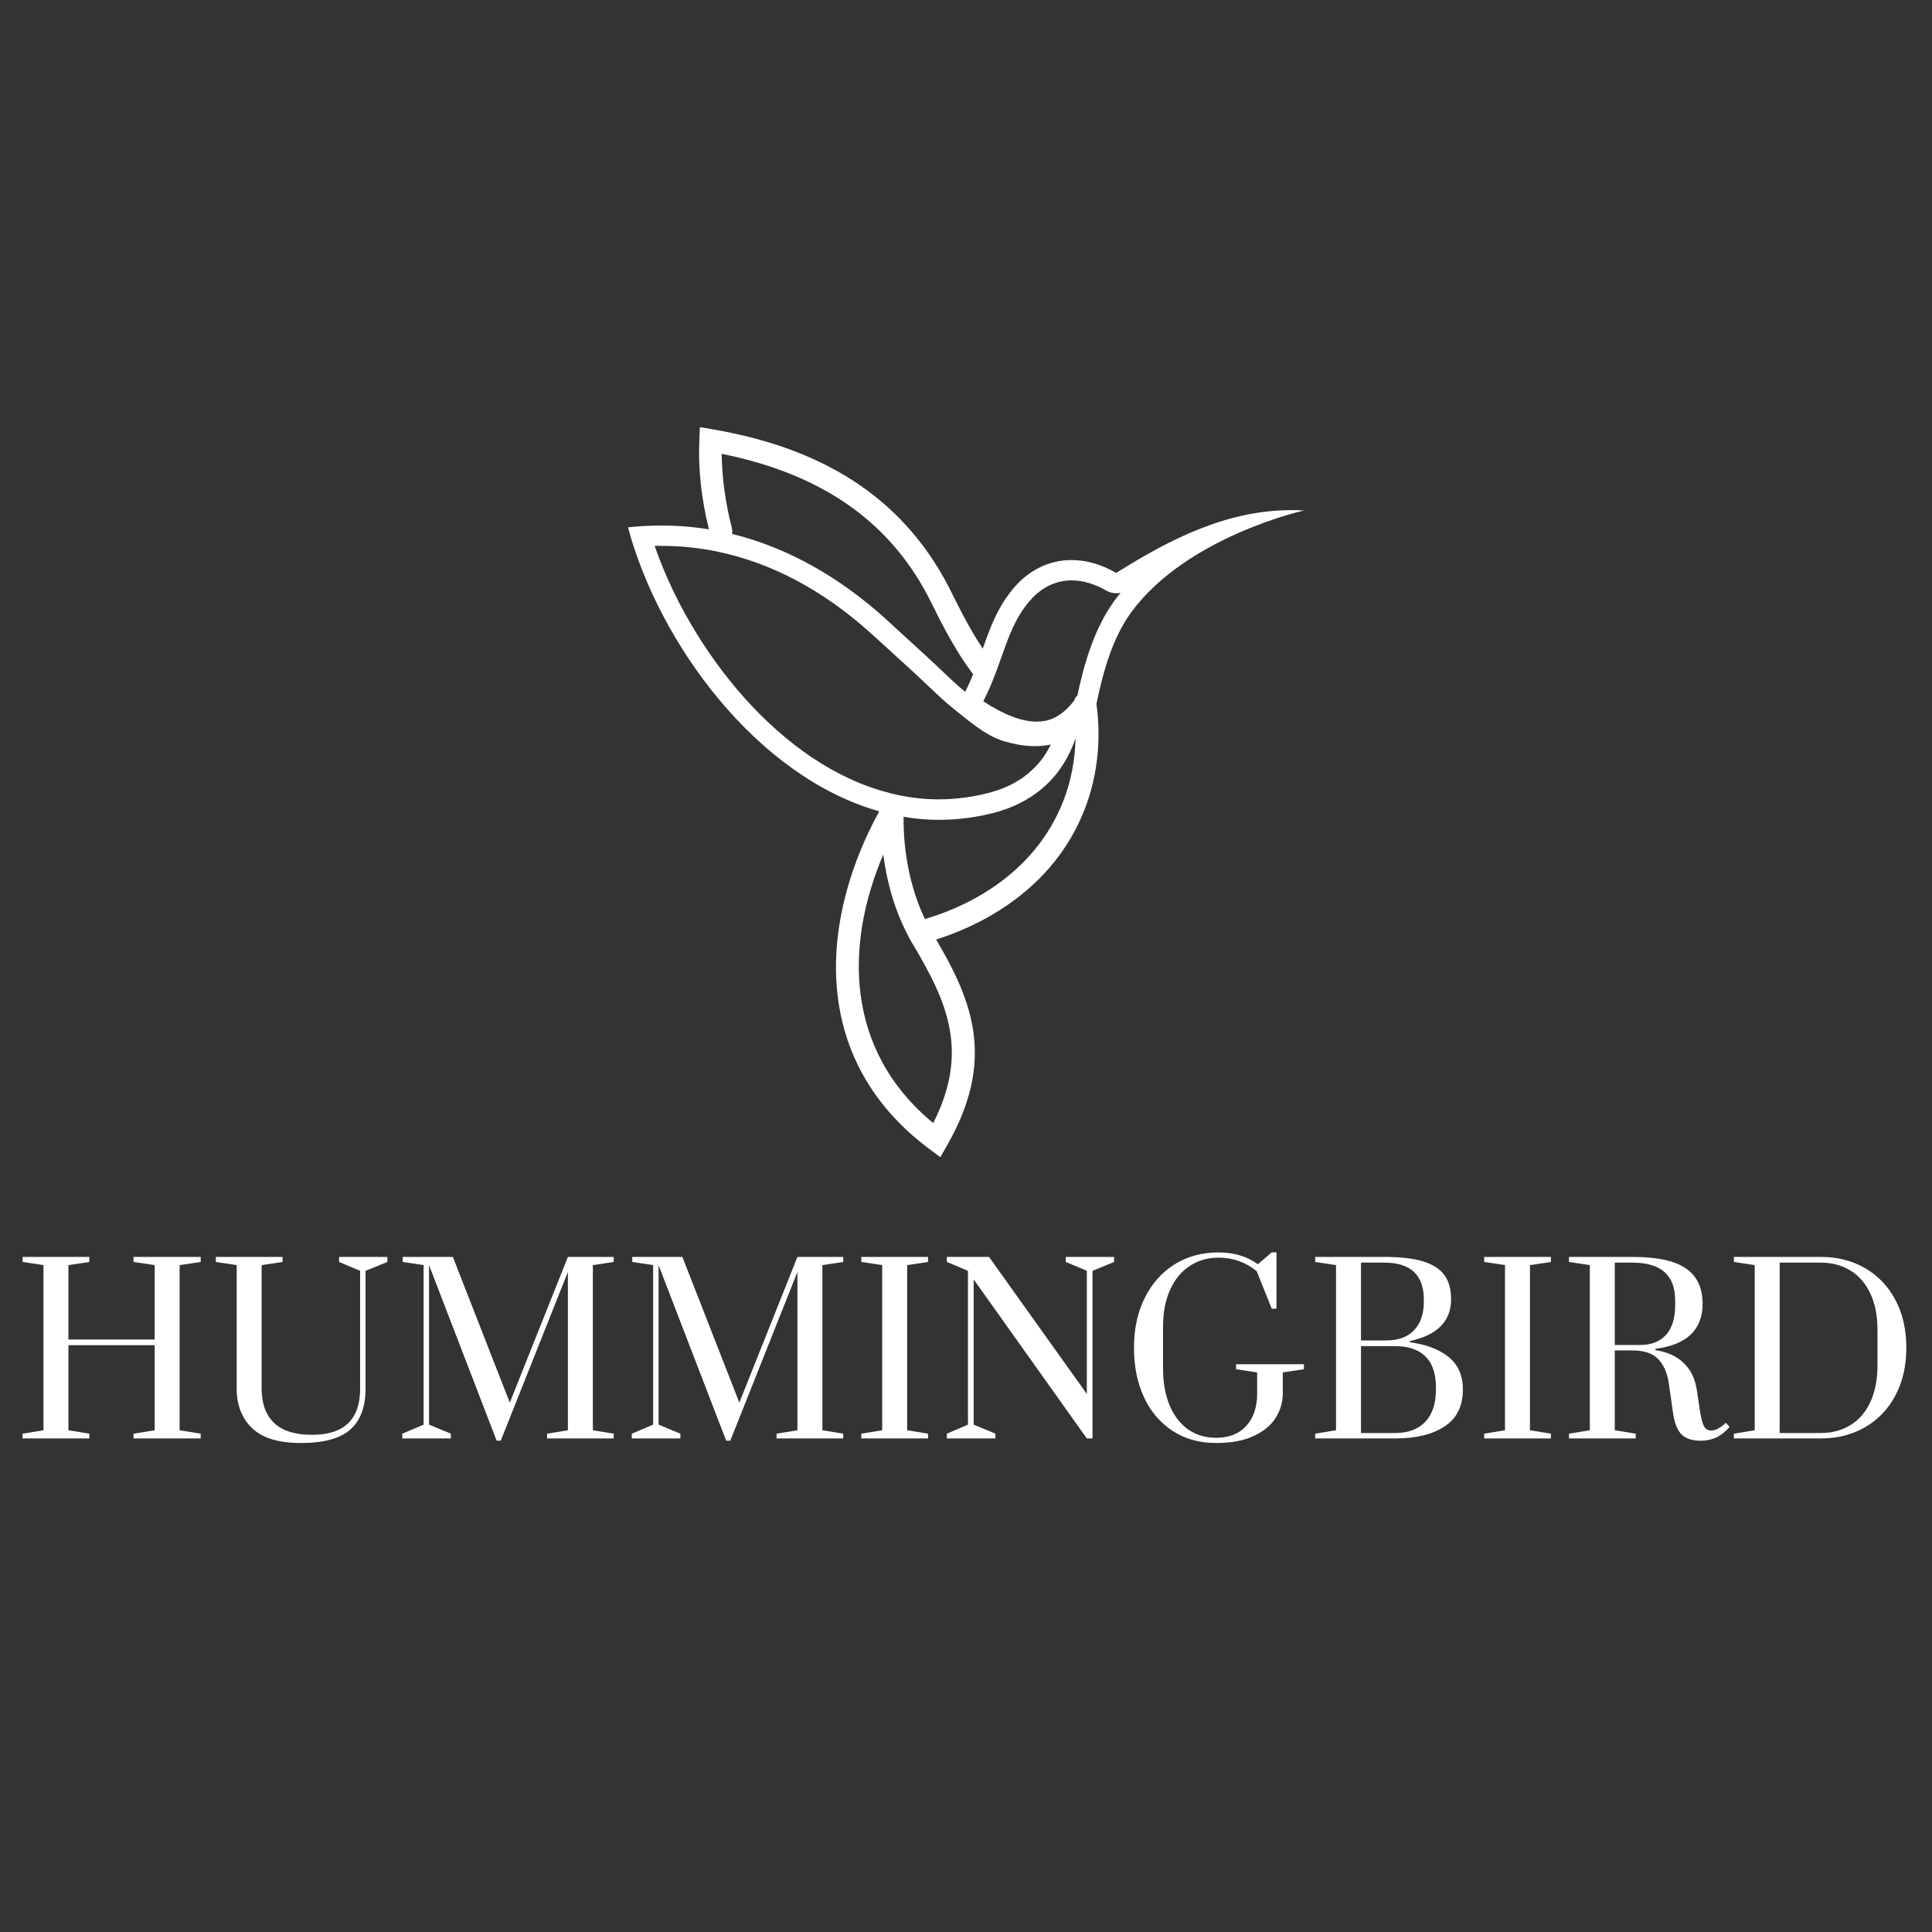 <svg xmlns="http://www.w3.org/2000/svg" xmlns:xlink="http://www.w3.org/1999/xlink" width="600" zoomAndPan="magnify" viewBox="0 0 450 450" height="600" preserveAspectRatio="xMidYMid meet" version="1.0"><rect x="0" y="0" width="450" height="450" fill="#333333" stroke="none"/><defs><g/><clipPath id="id1"><path d="M 146.266 99.387 L 303.766 99.387 L 303.766 269.637 L 146.266 269.637 Z M 146.266 99.387 " clip-rule="nonzero"/></clipPath></defs><g clip-path="url(#id1)"><path fill="#ffffff" d="M 300.891 118.816 C 285.879 118.816 272.766 125.41 259.992 133.445 C 256.398 131.375 252.887 130.445 249.59 130.445 C 244.219 130.445 239.438 132.941 235.973 137.125 C 232.332 141.523 230.641 146.09 228.906 151.082 C 226.16 146.98 223.789 142.371 221.762 138.27 C 211.441 117.164 193.211 104.648 165.977 99.996 L 163.016 99.488 L 162.887 102.492 C 162.594 109.172 163.352 116.191 165.129 123.297 C 161.535 122.707 157.855 122.41 154.051 122.41 C 151.512 122.41 148.891 122.535 146.266 122.832 C 153.543 149.898 176.297 180.938 204.801 188.973 C 191.477 213.164 187.672 246.277 216.645 267.758 L 219.012 269.535 L 220.492 266.957 C 232.078 246.867 226.453 233.125 218.039 218.828 C 226.203 216.293 244.051 208.766 252.086 189.863 C 255.469 181.91 256.609 172.945 255.383 163.938 C 257.031 156.07 259.148 148.629 263.418 142.707 C 276.359 124.945 303.766 118.898 303.766 118.898 C 302.793 118.855 301.82 118.816 300.891 118.816 Z M 217.023 140.594 C 219.602 145.836 222.734 151.887 226.625 157.004 C 226.625 157.043 226.668 157.043 226.668 157.043 C 226.539 157.297 226.453 157.551 226.328 157.848 C 225.863 158.949 225.355 160.047 224.805 161.148 C 221.633 158.523 219.773 156.496 215.332 152.434 C 210.004 147.57 207.254 145.035 205.816 143.723 C 195.918 134.887 184.078 127.695 170.5 124.355 C 170.586 123.973 170.586 123.551 170.5 123.086 C 168.938 117.125 168.176 111.328 168.09 105.703 C 191.859 110.484 207.887 121.902 217.023 140.594 Z M 152.484 127.145 C 152.992 127.145 153.5 127.145 154.008 127.145 C 158.363 127.145 162.719 127.57 166.992 128.457 C 179.551 131.035 191.562 137.379 202.645 147.316 C 203.449 148.035 204.715 149.223 206.703 150.996 C 208.102 152.309 209.875 153.914 212.117 155.945 C 213.809 157.512 215.121 158.734 216.262 159.836 C 218.379 161.824 220.027 163.43 222.523 165.418 C 227.344 169.309 230.262 171.633 234.32 172.777 C 235.293 173.031 237.875 173.793 241.004 173.793 C 242.316 173.793 243.582 173.664 244.77 173.41 C 243.922 175.102 242.781 176.965 241.09 178.656 C 236.773 183.137 231.402 184.617 226.707 185.465 C 224.043 185.93 221.336 186.184 218.629 186.184 C 214.953 186.184 211.188 185.719 207.465 184.785 C 207.422 184.785 207.379 184.785 207.34 184.746 C 207.297 184.746 207.254 184.703 207.211 184.703 C 181.707 178.273 160.816 151.293 152.484 127.145 Z M 217.363 261.586 C 196.426 244.289 197.02 219.465 205.73 199.039 C 206.449 204.621 208.102 211.641 211.738 218.363 C 212.031 218.957 212.371 219.547 212.754 220.141 C 220.535 233.293 225.863 244.836 217.363 261.586 Z M 215.418 214.051 C 210.766 204.281 210.383 194.133 210.469 190.242 C 213.176 190.707 215.926 190.961 218.715 190.961 C 221.633 190.961 224.637 190.707 227.641 190.156 C 231.656 189.438 238.848 187.875 244.555 181.953 C 247.855 178.527 249.547 174.766 250.52 171.973 C 250.395 176.668 249.59 182.121 247.18 187.746 C 239.609 205.594 222.141 212.148 215.418 214.051 Z M 259.57 139.918 C 254.793 146.516 252.508 154.676 250.941 161.992 C 250.605 162.289 250.352 162.668 250.223 163.133 C 246.883 167.531 243.668 168.082 241.469 168.082 C 238.043 168.082 233.855 166.516 229.035 163.348 C 229.629 162.16 230.176 160.977 230.727 159.707 C 231.742 157.297 232.547 155.059 233.305 152.898 C 235 148.121 236.477 143.977 239.652 140.172 C 241.555 137.887 244.809 135.18 249.633 135.18 C 252.211 135.18 254.918 135.984 257.668 137.551 C 258.387 137.973 259.23 138.184 260.035 138.184 C 260.375 138.184 260.672 138.141 261.008 138.098 C 260.5 138.648 260.035 139.281 259.57 139.918 Z M 259.57 139.918 " fill-opacity="1" fill-rule="nonzero"/></g><g fill="#ffffff" fill-opacity="1"><g transform="translate(3.152, 335.042)"><g><path d="M 2.109 0 L 2.109 -1.109 L 6.969 -1.906 L 6.969 -40.375 L 2.109 -41.109 L 2.109 -42.281 L 17.656 -42.281 L 17.656 -41.109 L 12.781 -40.375 L 12.781 -23.047 L 32.875 -23.047 L 32.875 -40.375 L 27.953 -41.109 L 27.953 -42.281 L 43.594 -42.281 L 43.594 -41.109 L 38.688 -40.375 L 38.688 -1.906 L 43.594 -1.109 L 43.594 0 L 27.953 0 L 27.953 -1.109 L 32.875 -1.906 L 32.875 -21.719 L 12.781 -21.719 L 12.781 -1.906 L 17.656 -1.109 L 17.656 0 Z M 2.109 0 "/></g></g></g><g fill="#ffffff" fill-opacity="1"><g transform="translate(48.849, 335.042)"><g><path d="M 21.25 1.062 C 16.062 1.062 12.27 -0.086 9.875 -2.391 C 7.477 -4.703 6.281 -7.766 6.281 -11.578 L 6.281 -40.375 L 1.422 -41.109 L 1.422 -42.281 L 16.969 -42.281 L 16.969 -41.109 L 12.094 -40.375 L 12.094 -11.578 C 12.094 -8.117 13.062 -5.461 15 -3.609 C 16.938 -1.766 19.879 -0.844 23.828 -0.844 C 31.297 -0.844 35.031 -4.422 35.031 -11.578 L 35.031 -39.047 L 30.125 -41.109 L 30.125 -42.281 L 41.375 -42.281 L 41.375 -41.109 L 36.297 -39.047 L 36.297 -11.578 C 36.297 -7.348 35.113 -4.18 32.75 -2.078 C 30.395 0.016 26.562 1.062 21.25 1.062 Z M 21.25 1.062 "/></g></g></g><g fill="#ffffff" fill-opacity="1"><g transform="translate(91.587, 335.042)"><g><path d="M 24.094 0.531 L 8.344 -40.375 L 8.344 -3.219 L 13.422 -1.109 L 13.422 0 L 2.109 0 L 2.109 -1.109 L 7.078 -3.219 L 7.078 -40.375 L 2.219 -41.109 L 2.219 -42.281 L 13.891 -42.281 L 27.156 -8.344 L 40.688 -42.281 L 51.359 -42.281 L 51.359 -41.109 L 46.5 -40.375 L 46.5 -1.906 L 51.359 -1.109 L 51.359 0 L 35.828 0 L 35.828 -1.109 L 40.688 -1.906 L 40.688 -38.781 L 25.047 0.531 Z M 24.094 0.531 "/></g></g></g><g fill="#ffffff" fill-opacity="1"><g transform="translate(145.049, 335.042)"><g><path d="M 24.094 0.531 L 8.344 -40.375 L 8.344 -3.219 L 13.422 -1.109 L 13.422 0 L 2.109 0 L 2.109 -1.109 L 7.078 -3.219 L 7.078 -40.375 L 2.219 -41.109 L 2.219 -42.281 L 13.891 -42.281 L 27.156 -8.344 L 40.688 -42.281 L 51.359 -42.281 L 51.359 -41.109 L 46.5 -40.375 L 46.5 -1.906 L 51.359 -1.109 L 51.359 0 L 35.828 0 L 35.828 -1.109 L 40.688 -1.906 L 40.688 -38.781 L 25.047 0.531 Z M 24.094 0.531 "/></g></g></g><g fill="#ffffff" fill-opacity="1"><g transform="translate(198.511, 335.042)"><g><path d="M 2.109 0 L 2.109 -1.109 L 6.969 -1.906 L 6.969 -40.375 L 2.109 -41.109 L 2.109 -42.281 L 17.656 -42.281 L 17.656 -41.109 L 12.781 -40.375 L 12.781 -1.906 L 17.656 -1.109 L 17.656 0 Z M 2.109 0 "/></g></g></g><g fill="#ffffff" fill-opacity="1"><g transform="translate(218.268, 335.042)"><g><path d="M 2.266 0 L 2.266 -1.109 L 7.188 -3.219 L 7.188 -39.047 L 2.266 -41.109 L 2.266 -42.281 L 12.094 -42.281 L 34.875 -10.359 L 34.875 -39.047 L 29.969 -41.109 L 29.969 -42.281 L 41.219 -42.281 L 41.219 -41.109 L 36.203 -39.047 L 36.203 0 L 34.875 0 L 8.516 -37.047 L 8.516 -3.219 L 13.578 -1.109 L 13.578 0 Z M 2.266 0 "/></g></g></g><g fill="#ffffff" fill-opacity="1"><g transform="translate(261.27, 335.042)"><g><path d="M 21.984 1.062 C 18.141 1.062 14.773 0.129 11.891 -1.734 C 9.004 -3.609 6.773 -6.219 5.203 -9.562 C 3.641 -12.906 2.859 -16.766 2.859 -21.141 C 2.859 -25.504 3.688 -29.359 5.344 -32.703 C 7 -36.055 9.312 -38.664 12.281 -40.531 C 15.258 -42.395 18.672 -43.328 22.516 -43.328 C 26.141 -43.328 29.203 -42.41 31.703 -40.578 L 34.938 -43.328 L 36.047 -43.328 L 36.047 -30.234 L 34.938 -30.234 L 31.438 -38.953 C 28.906 -41.055 25.93 -42.109 22.516 -42.109 C 20.047 -42.109 17.832 -41.473 15.875 -40.203 C 13.926 -38.941 12.395 -37.094 11.281 -34.656 C 10.176 -32.227 9.625 -29.344 9.625 -26 L 9.625 -16.328 C 9.625 -12.984 10.141 -10.094 11.172 -7.656 C 12.211 -5.227 13.656 -3.367 15.5 -2.078 C 17.352 -0.797 19.516 -0.156 21.984 -0.156 C 25.016 -0.156 27.363 -1.086 29.031 -2.953 C 30.707 -4.828 31.547 -7.332 31.547 -10.469 L 31.547 -15.375 L 26.641 -16.125 L 26.641 -17.281 L 42.438 -17.281 L 42.438 -16.125 L 37.516 -15.375 L 37.516 -10.469 C 37.516 -8.457 36.969 -6.578 35.875 -4.828 C 34.789 -3.086 33.082 -1.672 30.75 -0.578 C 28.426 0.516 25.504 1.062 21.984 1.062 Z M 21.984 1.062 "/></g></g></g><g fill="#ffffff" fill-opacity="1"><g transform="translate(304.22, 335.042)"><g><path d="M 2.109 -1.109 L 6.969 -1.906 L 6.969 -40.375 L 2.109 -41.109 L 2.109 -42.281 L 18.234 -42.281 C 22.035 -42.281 25.062 -41.926 27.312 -41.219 C 29.57 -40.508 31.211 -39.441 32.234 -38.016 C 33.254 -36.586 33.766 -34.711 33.766 -32.391 C 33.766 -27.316 30.562 -24.078 24.156 -22.672 L 24.156 -22.406 C 28.062 -21.875 31.098 -20.707 33.266 -18.906 C 35.43 -17.113 36.516 -14.617 36.516 -11.422 C 36.516 -7.535 35.094 -4.66 32.25 -2.797 C 29.414 -0.93 25.586 0 20.766 0 L 2.109 0 Z M 18.656 -22.828 C 21.469 -22.828 23.629 -23.617 25.141 -25.203 C 26.66 -26.785 27.422 -29.039 27.422 -31.969 L 27.422 -32.281 C 27.422 -38.062 24.359 -40.953 18.234 -40.953 L 12.781 -40.953 L 12.781 -22.828 Z M 20.766 -1.266 C 23.766 -1.266 26.094 -2.133 27.75 -3.875 C 29.406 -5.625 30.234 -8.117 30.234 -11.359 L 30.234 -11.938 C 30.234 -15.145 29.41 -17.539 27.766 -19.125 C 26.129 -20.707 23.797 -21.5 20.766 -21.5 L 12.781 -21.5 L 12.781 -1.266 Z M 20.766 -1.266 "/></g></g></g><g fill="#ffffff" fill-opacity="1"><g transform="translate(343.576, 335.042)"><g><path d="M 2.109 0 L 2.109 -1.109 L 6.969 -1.906 L 6.969 -40.375 L 2.109 -41.109 L 2.109 -42.281 L 17.656 -42.281 L 17.656 -41.109 L 12.781 -40.375 L 12.781 -1.906 L 17.656 -1.109 L 17.656 0 Z M 2.109 0 "/></g></g></g><g fill="#ffffff" fill-opacity="1"><g transform="translate(363.334, 335.042)"><g><path d="M 32.812 0.531 C 30.844 0.531 29.363 0.055 28.375 -0.891 C 27.383 -1.848 26.719 -3.473 26.375 -5.766 L 25.359 -12.844 C 25.016 -15.238 24.195 -17.113 22.906 -18.469 C 21.625 -19.82 19.625 -20.5 16.906 -20.5 L 12.781 -20.5 L 12.781 -1.906 L 17.656 -1.109 L 17.656 0 L 2.109 0 L 2.109 -1.109 L 6.969 -1.906 L 6.969 -40.375 L 2.109 -41.109 L 2.109 -42.281 L 16.906 -42.281 C 22.656 -42.281 26.812 -41.379 29.375 -39.578 C 31.945 -37.785 33.234 -35.055 33.234 -31.391 C 33.234 -25.328 29.57 -21.82 22.25 -20.875 L 22.25 -20.562 C 24.957 -20.164 27.129 -19.191 28.766 -17.641 C 30.41 -16.098 31.441 -14.039 31.859 -11.469 L 32.547 -6.922 C 32.828 -4.953 33.148 -3.613 33.516 -2.906 C 33.891 -2.195 34.469 -1.844 35.25 -1.844 C 35.781 -1.844 36.344 -2.008 36.938 -2.344 C 37.539 -2.688 38.102 -3.117 38.625 -3.641 L 39.531 -2.688 C 38.508 -1.531 37.453 -0.703 36.359 -0.203 C 35.266 0.285 34.082 0.531 32.812 0.531 Z M 18.703 -21.766 C 21.273 -21.766 23.273 -22.547 24.703 -24.109 C 26.129 -25.68 26.844 -28.004 26.844 -31.078 L 26.844 -32.188 C 26.844 -38.031 23.531 -40.953 16.906 -40.953 L 12.781 -40.953 L 12.781 -21.766 Z M 18.703 -21.766 "/></g></g></g><g fill="#ffffff" fill-opacity="1"><g transform="translate(401.74, 335.042)"><g><path d="M 2.109 -1.109 L 6.969 -1.906 L 6.969 -40.375 L 2.109 -41.109 L 2.109 -42.281 L 22.359 -42.281 C 26.234 -42.281 29.676 -41.406 32.688 -39.656 C 35.695 -37.914 38.047 -35.453 39.734 -32.266 C 41.43 -29.078 42.281 -25.367 42.281 -21.141 C 42.281 -16.91 41.43 -13.203 39.734 -10.016 C 38.047 -6.828 35.688 -4.359 32.656 -2.609 C 29.625 -0.867 26.191 0 22.359 0 L 2.109 0 Z M 22.359 -1.266 C 24.922 -1.266 27.195 -1.863 29.188 -3.062 C 31.188 -4.258 32.75 -6.047 33.875 -8.422 C 35 -10.805 35.562 -13.688 35.562 -17.062 L 35.562 -25.203 C 35.562 -28.586 35 -31.457 33.875 -33.812 C 32.75 -36.176 31.188 -37.957 29.188 -39.156 C 27.195 -40.352 24.922 -40.953 22.359 -40.953 L 12.781 -40.953 L 12.781 -1.266 Z M 22.359 -1.266 "/></g></g></g></svg>